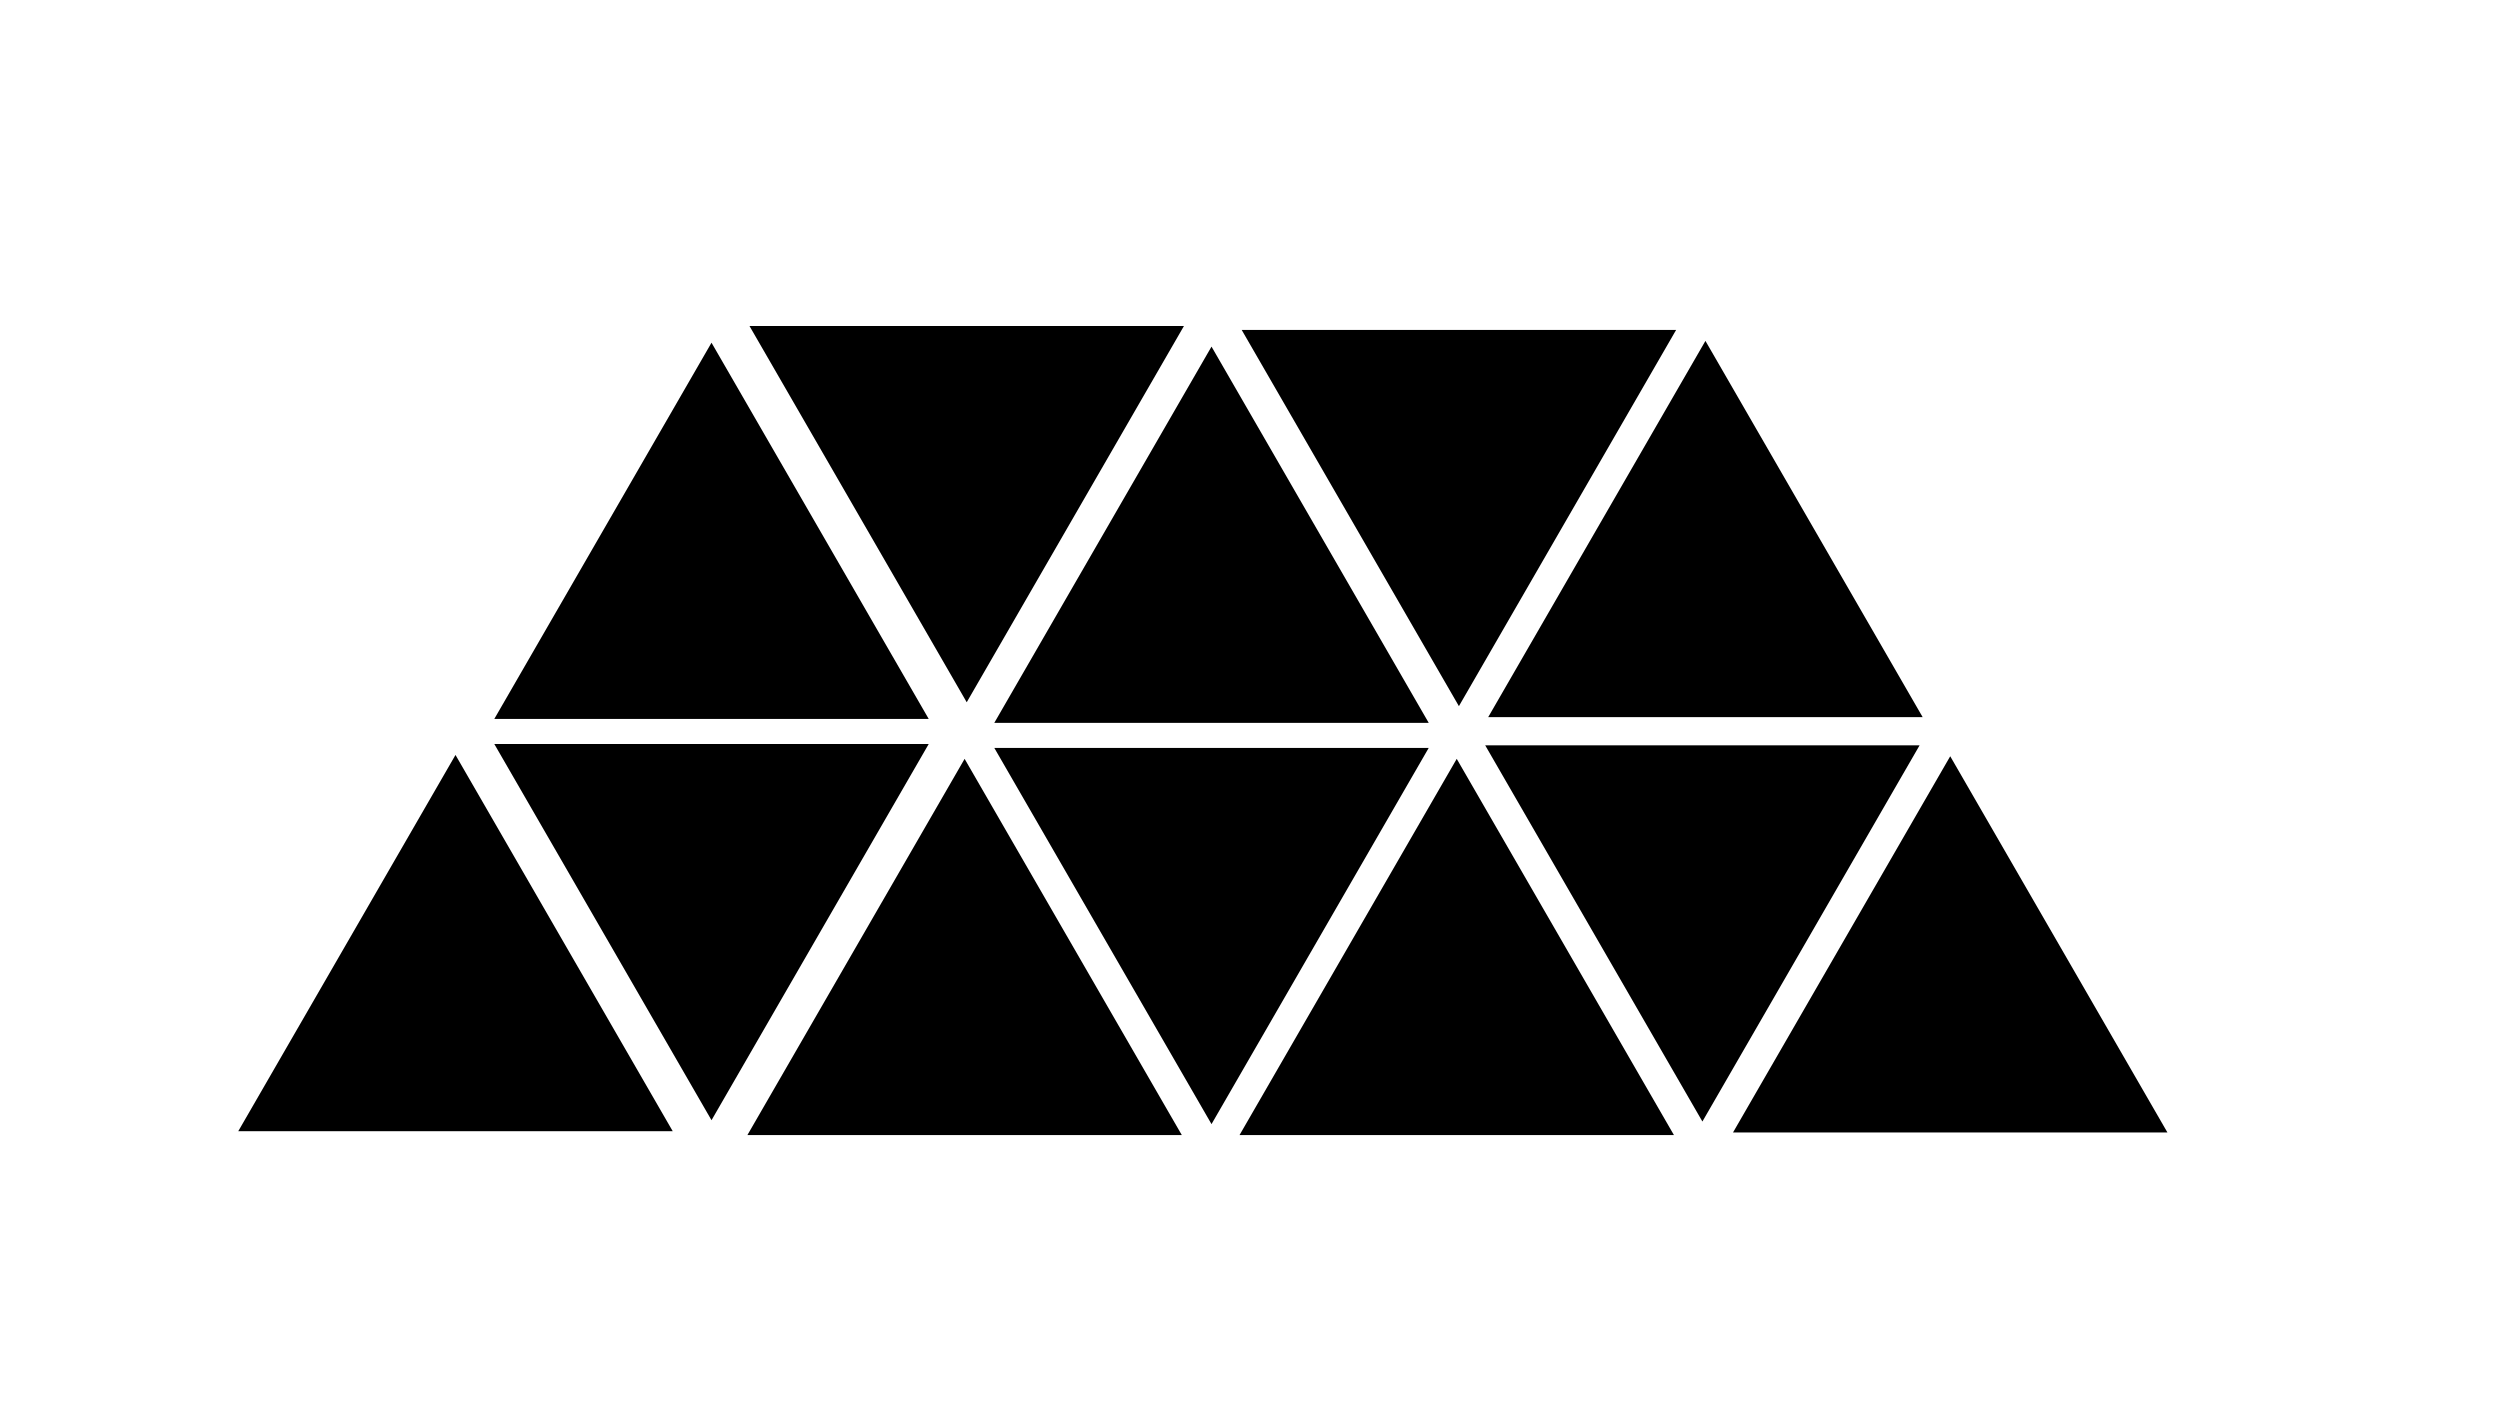 <?xml version="1.0" encoding="utf-8"?>
<!-- Generator: Adobe Illustrator 24.3.0, SVG Export Plug-In . SVG Version: 6.00 Build 0)  -->
<svg version="1.1" id="triangles" xmlns="http://www.w3.org/2000/svg" xmlns:xlink="http://www.w3.org/1999/xlink" x="0px" y="0px"
	 viewBox="0 0 1920 1080" style="enable-background:new 0 0 1920 1080;" xml:space="preserve">
<style type="text/css">
	<!-- .st0{fill:#FFFFFF;} -->
</style>
<g class="triangleGroup1">
	<polygon class="st0" points="576.6,870.24 740.82,585.8 905.04,870.24 	"/>
	<path d="M740.82,588.8l161.63,279.94H579.2L740.82,588.8 M740.82,582.8L574,871.74h333.64L740.82,582.8L740.82,582.8z"/>
</g>
<g class="triangleGroup1">
	<polygon class="st0" points="766.22,575.89 1094.67,575.89 930.44,860.33 	"/>
	<path d="M1092.07,577.39L930.44,857.33L768.82,577.39H1092.07 M1097.26,574.39H763.62l166.82,288.94L1097.26,574.39L1097.26,574.39
		z"/>
</g>
<g class="triangleGroup1">
	<polygon class="st0" points="954.55,870.24 1118.77,585.8 1282.99,870.24 	"/>
	<path d="M1118.77,588.8l161.63,279.94H957.15L1118.77,588.8 M1118.77,582.8L951.95,871.74h333.64L1118.77,582.8L1118.77,582.8z"/>
</g>
<g class="triangleGroup1">
	<polygon class="st0" points="1143.22,573.89 1471.67,573.89 1307.44,858.33 	"/>
	<path d="M1469.07,575.39l-161.63,279.94l-161.63-279.94H1469.07 M1474.26,572.39h-333.64l166.82,288.94L1474.26,572.39
		L1474.26,572.39z"/>
</g>
<g class="triangleGroup2">
	<polygon class="st0" points="1333.55,868.24 1497.77,583.8 1661.99,868.24 	"/>
	<path d="M1497.77,586.8l161.63,279.94h-323.25L1497.77,586.8 M1497.77,580.8l-166.82,288.94h333.64L1497.77,580.8L1497.77,580.8z"
		/>
</g>
<g class="triangleGroup2">
	<polygon class="st0" points="956.22,254.89 1284.67,254.89 1120.44,539.33 	"/>
	<path d="M1282.07,256.39l-161.63,279.94L958.82,256.39H1282.07 M1287.26,253.39H953.62l166.82,288.94L1287.26,253.39
		L1287.26,253.39z"/>
</g>
<g class="triangleGroup2">
	<polygon class="st0" points="1145.55,549.24 1309.77,264.8 1473.99,549.24 	"/>
	<path d="M1309.77,267.8l161.63,279.94h-323.25L1309.77,267.8 M1309.77,261.8l-166.82,288.94h333.64L1309.77,261.8L1309.77,261.8z"
		/>
</g>
<g class="triangleGroup2">
	<polygon class="st0" points="766.22,553.65 930.44,269.2 1094.67,553.65 	"/>
	<path d="M930.44,272.2l161.63,279.94H768.82L930.44,272.2 M930.44,266.2L763.62,555.15h333.64L930.44,266.2L930.44,266.2z"/>
</g>
<g class="triangleGroup3">
	<polygon class="st0" points="185.6,867.24 349.82,582.8 514.04,867.24 	"/>
	<path d="M349.82,585.8l161.63,279.94H188.2L349.82,585.8 M349.82,579.8L183,868.74h333.64L349.82,579.8L349.82,579.8z"/>
</g>
<g class="triangleGroup3">
	<polygon class="st0" points="382.22,572.89 710.67,572.89 546.44,857.33 	"/>
	<path d="M708.07,574.39L546.44,854.33L384.82,574.39H708.07 M713.26,571.39H379.62l166.82,288.94L713.26,571.39L713.26,571.39z"/>
</g>
<g class="triangleGroup3">
	<polygon class="st0" points="578.22,251.89 906.67,251.89 742.44,536.33 	"/>
	<path d="M904.07,253.39L742.44,533.33L580.82,253.39H904.07 M909.26,250.39H575.62l166.82,288.94L909.26,250.39L909.26,250.39z"/>
</g>
<g class="triangleGroup3">
	<polygon class="st0" points="382.22,550.65 546.44,266.2 710.67,550.65 	"/>
	<path d="M546.44,269.2l161.63,279.94H384.82L546.44,269.2 M546.44,263.2L379.62,552.15h333.64L546.44,263.2L546.44,263.2z"/>
</g>
</svg>
